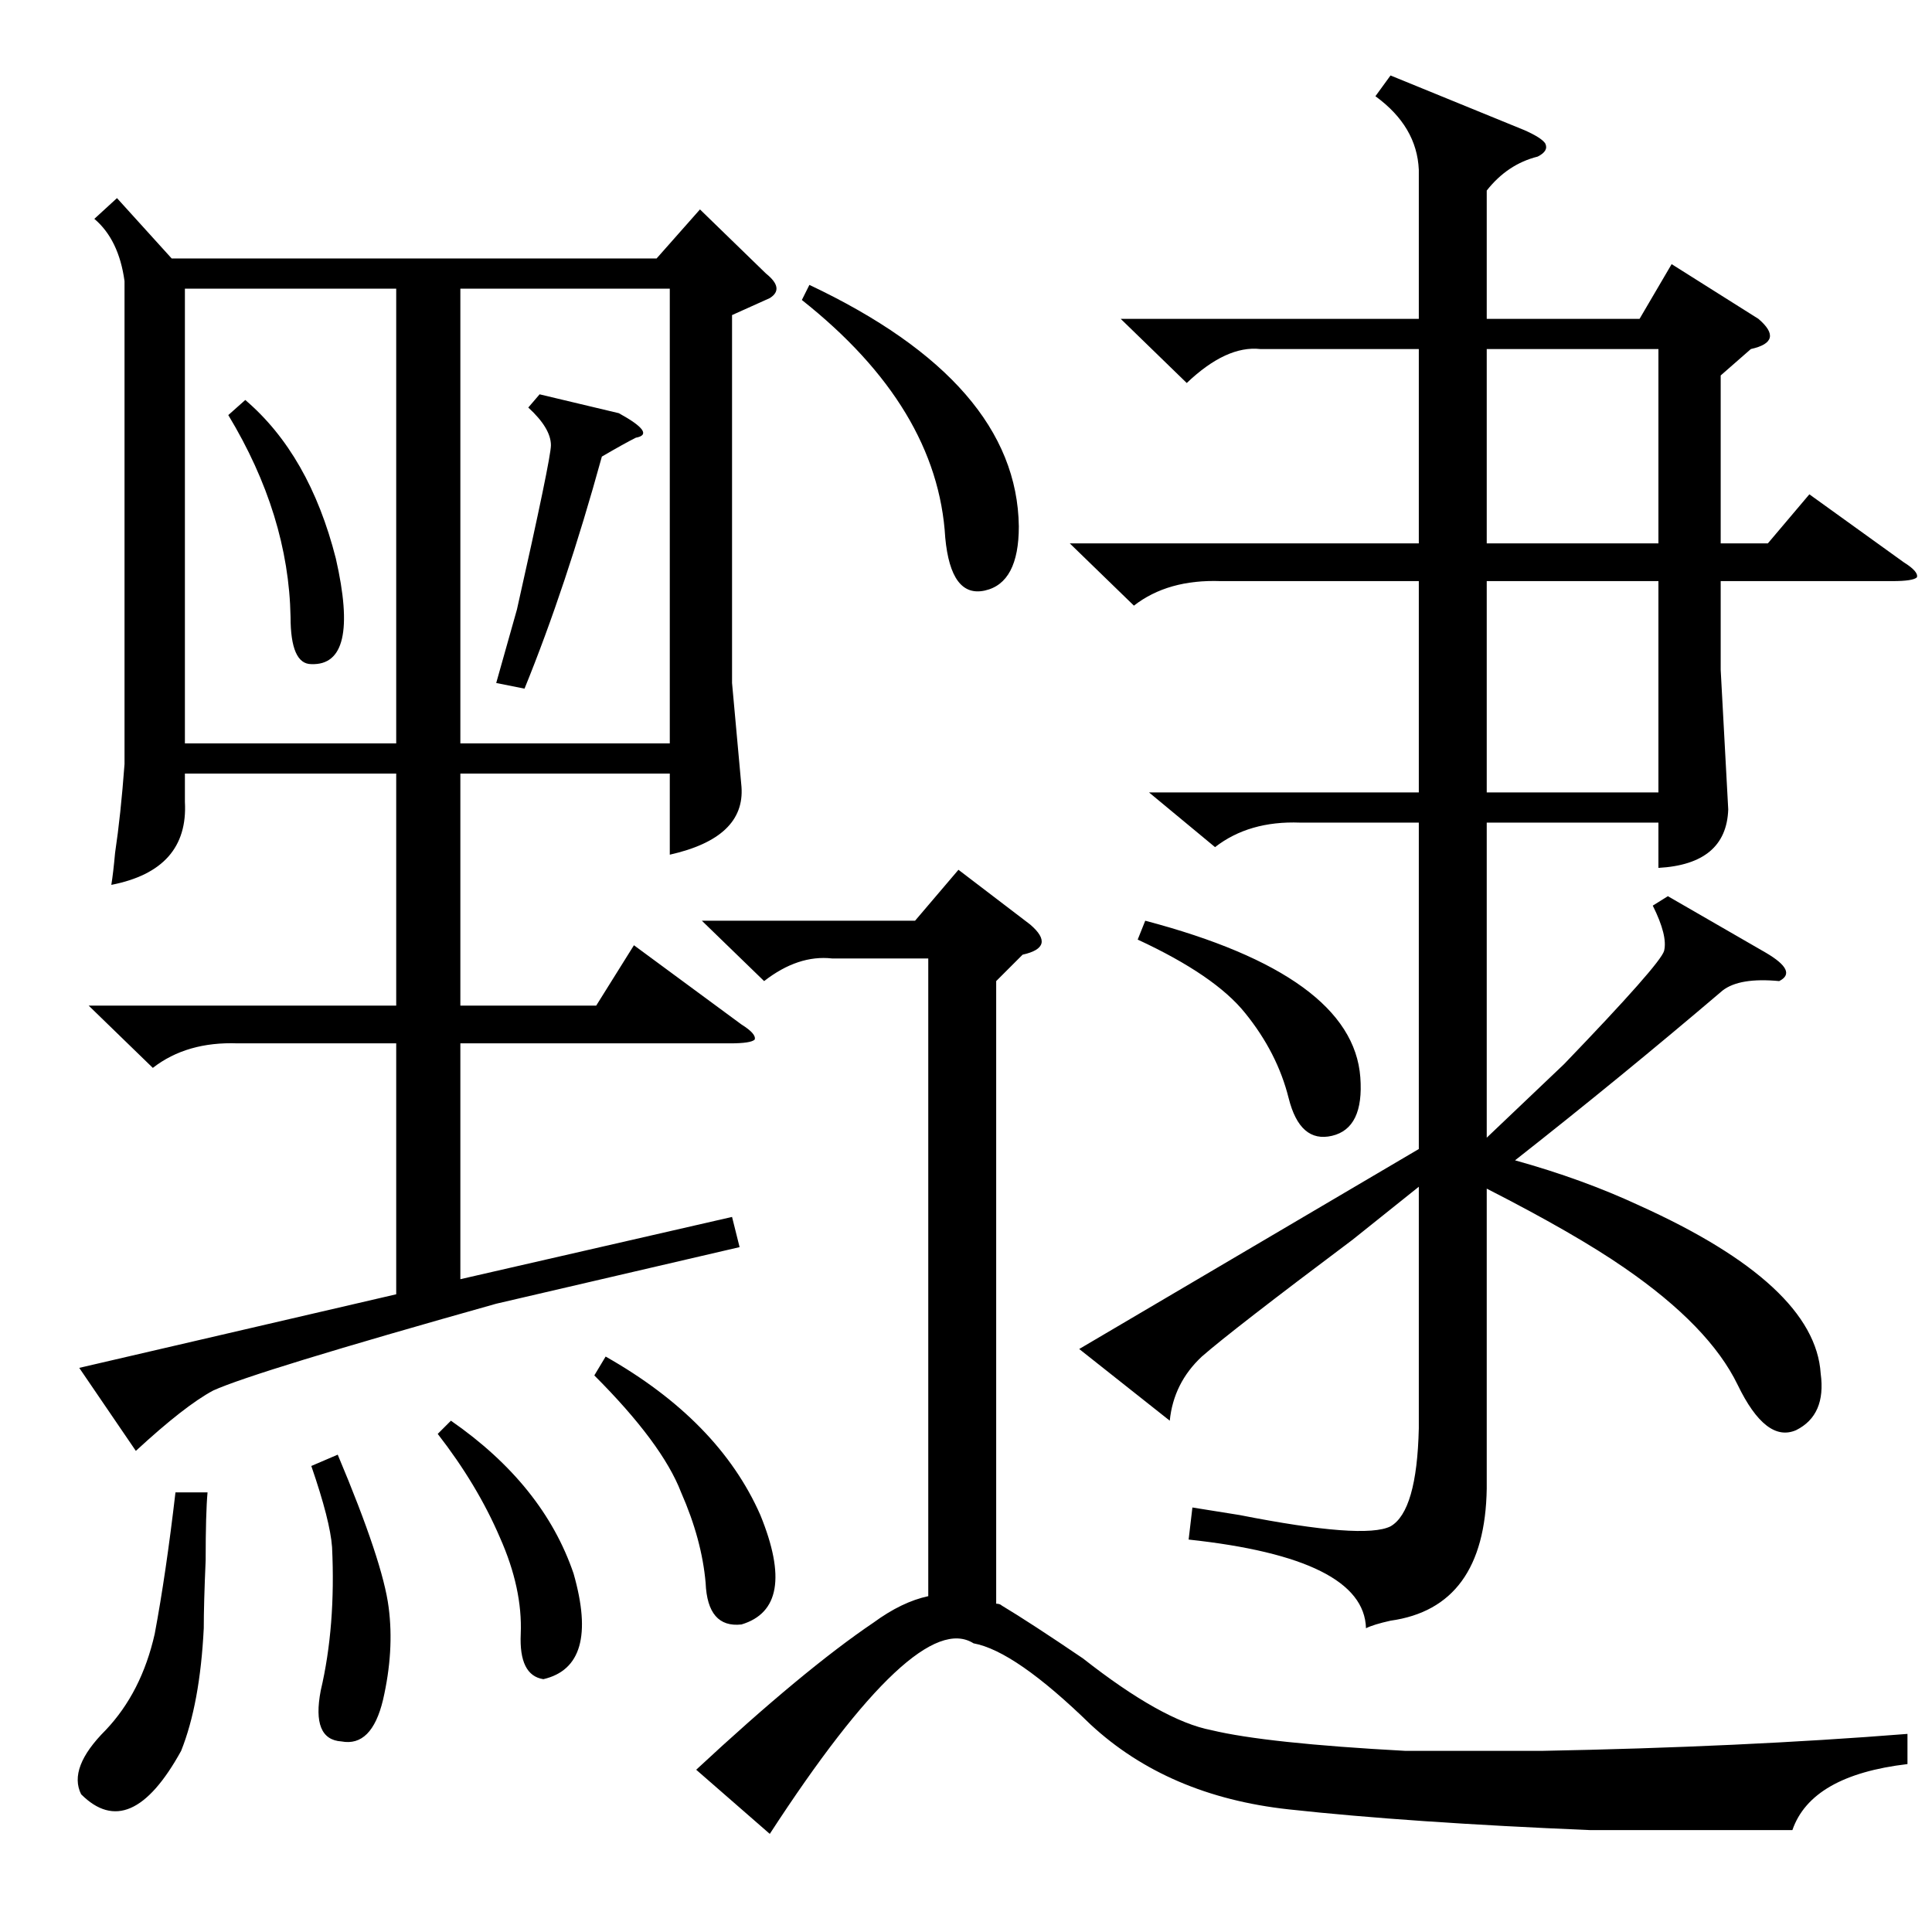 <?xml version="1.0" standalone="no"?>
<!DOCTYPE svg PUBLIC "-//W3C//DTD SVG 1.1//EN" "http://www.w3.org/Graphics/SVG/1.1/DTD/svg11.dtd" >
<svg xmlns="http://www.w3.org/2000/svg" xmlns:xlink="http://www.w3.org/1999/xlink" version="1.1" viewBox="0 -205 1024 1024">
  <g transform="matrix(1 0 0 -1 0 819)">
   <path fill="currentColor"
d="M62 919l29 -32h257l23 26l35 -34q10 -8 2 -13l-20 -9v-195l5 -55q2 -27 -38 -36v43h-111v-123h72l20 32l57 -42q8 -5 7 -8q-2 -2 -13 -2h-143v-125l144 33l4 -16l-129 -30q-128 -36 -150 -46q-15 -8 -41 -32l-30 44l168 39v133h-84q-27 1 -45 -13l-34 33h163v123h-112
v-15q2 -36 -39 -44q1 6 2 17q3 20 5 47v256q-3 22 -16 33zM620 271l-48 38l180 106v173h-63q-27 1 -45 -13l-35 29h143v112h-105q-28 1 -46 -13l-34 33h185v103h-84q-18 2 -39 -18l-35 34h158v79q-1 23 -23 39l8 11l71 -29q9 -4 11 -7q2 -4 -4 -7q-16 -4 -27 -18v-68h81
l17 29l46 -29q7 -6 6 -10t-10 -6l-16 -14v-89h25l22 26l50 -36q8 -5 7 -8q-2 -2 -13 -2h-91v-47l4 -74q-1 -29 -37 -31v24h-91v-167l41 39q51 53 53 60q2 8 -6 24l8 5l52 -30q17 -10 7 -15q-21 2 -30 -5q-54 -46 -110 -90q36 -10 66 -24q93 -42 96 -89q3 -22 -13 -30
q-16 -7 -31 24t-60 62q-26 18 -73 42v-159q-1 -63 -51 -70q-9 -2 -13 -4q-1 37 -94 47l2 17l25 -4q66 -13 80 -6q14 8 15 52v128l-35 -28q-64 -48 -80 -62q-15 -14 -17 -34zM408 52l-39 34q57 53 94 78q15 11 29 14v338h-51q-18 2 -36 -12l-33 32h113l23 27l38 -29
q7 -6 6 -10t-10 -6l-14 -14v-330q2 0 3 -1q15 -9 43 -28q42 -33 68 -38q29 -7 103 -11h72q106 2 194 9v-16q-51 -6 -61 -35h-107q-96 4 -160 11t-105 45q-40 39 -62 43q-30 19 -108 -101zM244 871v-241h111v241h-111zM98 871v-241h112v241h-112zM788 716v-112h91v112h-91z
M788 736h91v103h-91v-103zM425 865l4 8q110 -52 111 -128q0 -30 -18 -34t-21 28q-4 69 -76 126zM93 233h17q-1 -11 -1 -36q-1 -23 -1 -36q-2 -40 -12 -65q-27 -49 -53 -23q-7 14 13 34q19 20 26 51q6 32 11 75zM315 295l6 10q60 -34 82 -84q20 -49 -10 -58q-18 -2 -19 22
q-2 23 -13 48q-10 26 -46 62zM603 526l4 10q110 -29 114 -83q2 -27 -15 -31t-23 20t-23 45q-16 20 -57 39zM165 247l14 6q24 -57 27 -81q3 -23 -3 -49q-6 -25 -22 -22q-16 1 -11 27q8 34 6 76q-1 14 -11 43zM286 815l42 -10q20 -11 9 -13q-6 -3 -18 -10q-19 -69 -41 -123
l-15 3l11 39q18 80 18 87q0 9 -12 20zM232 264l7 7q49 -34 65 -81q14 -49 -16 -56q-13 2 -12 24q1 24 -11 51q-12 28 -33 55zM121 804l9 8q34 -29 48 -84q13 -57 -13 -56q-11 0 -11 25q-1 54 -33 107z" />
  </g>

</svg>
